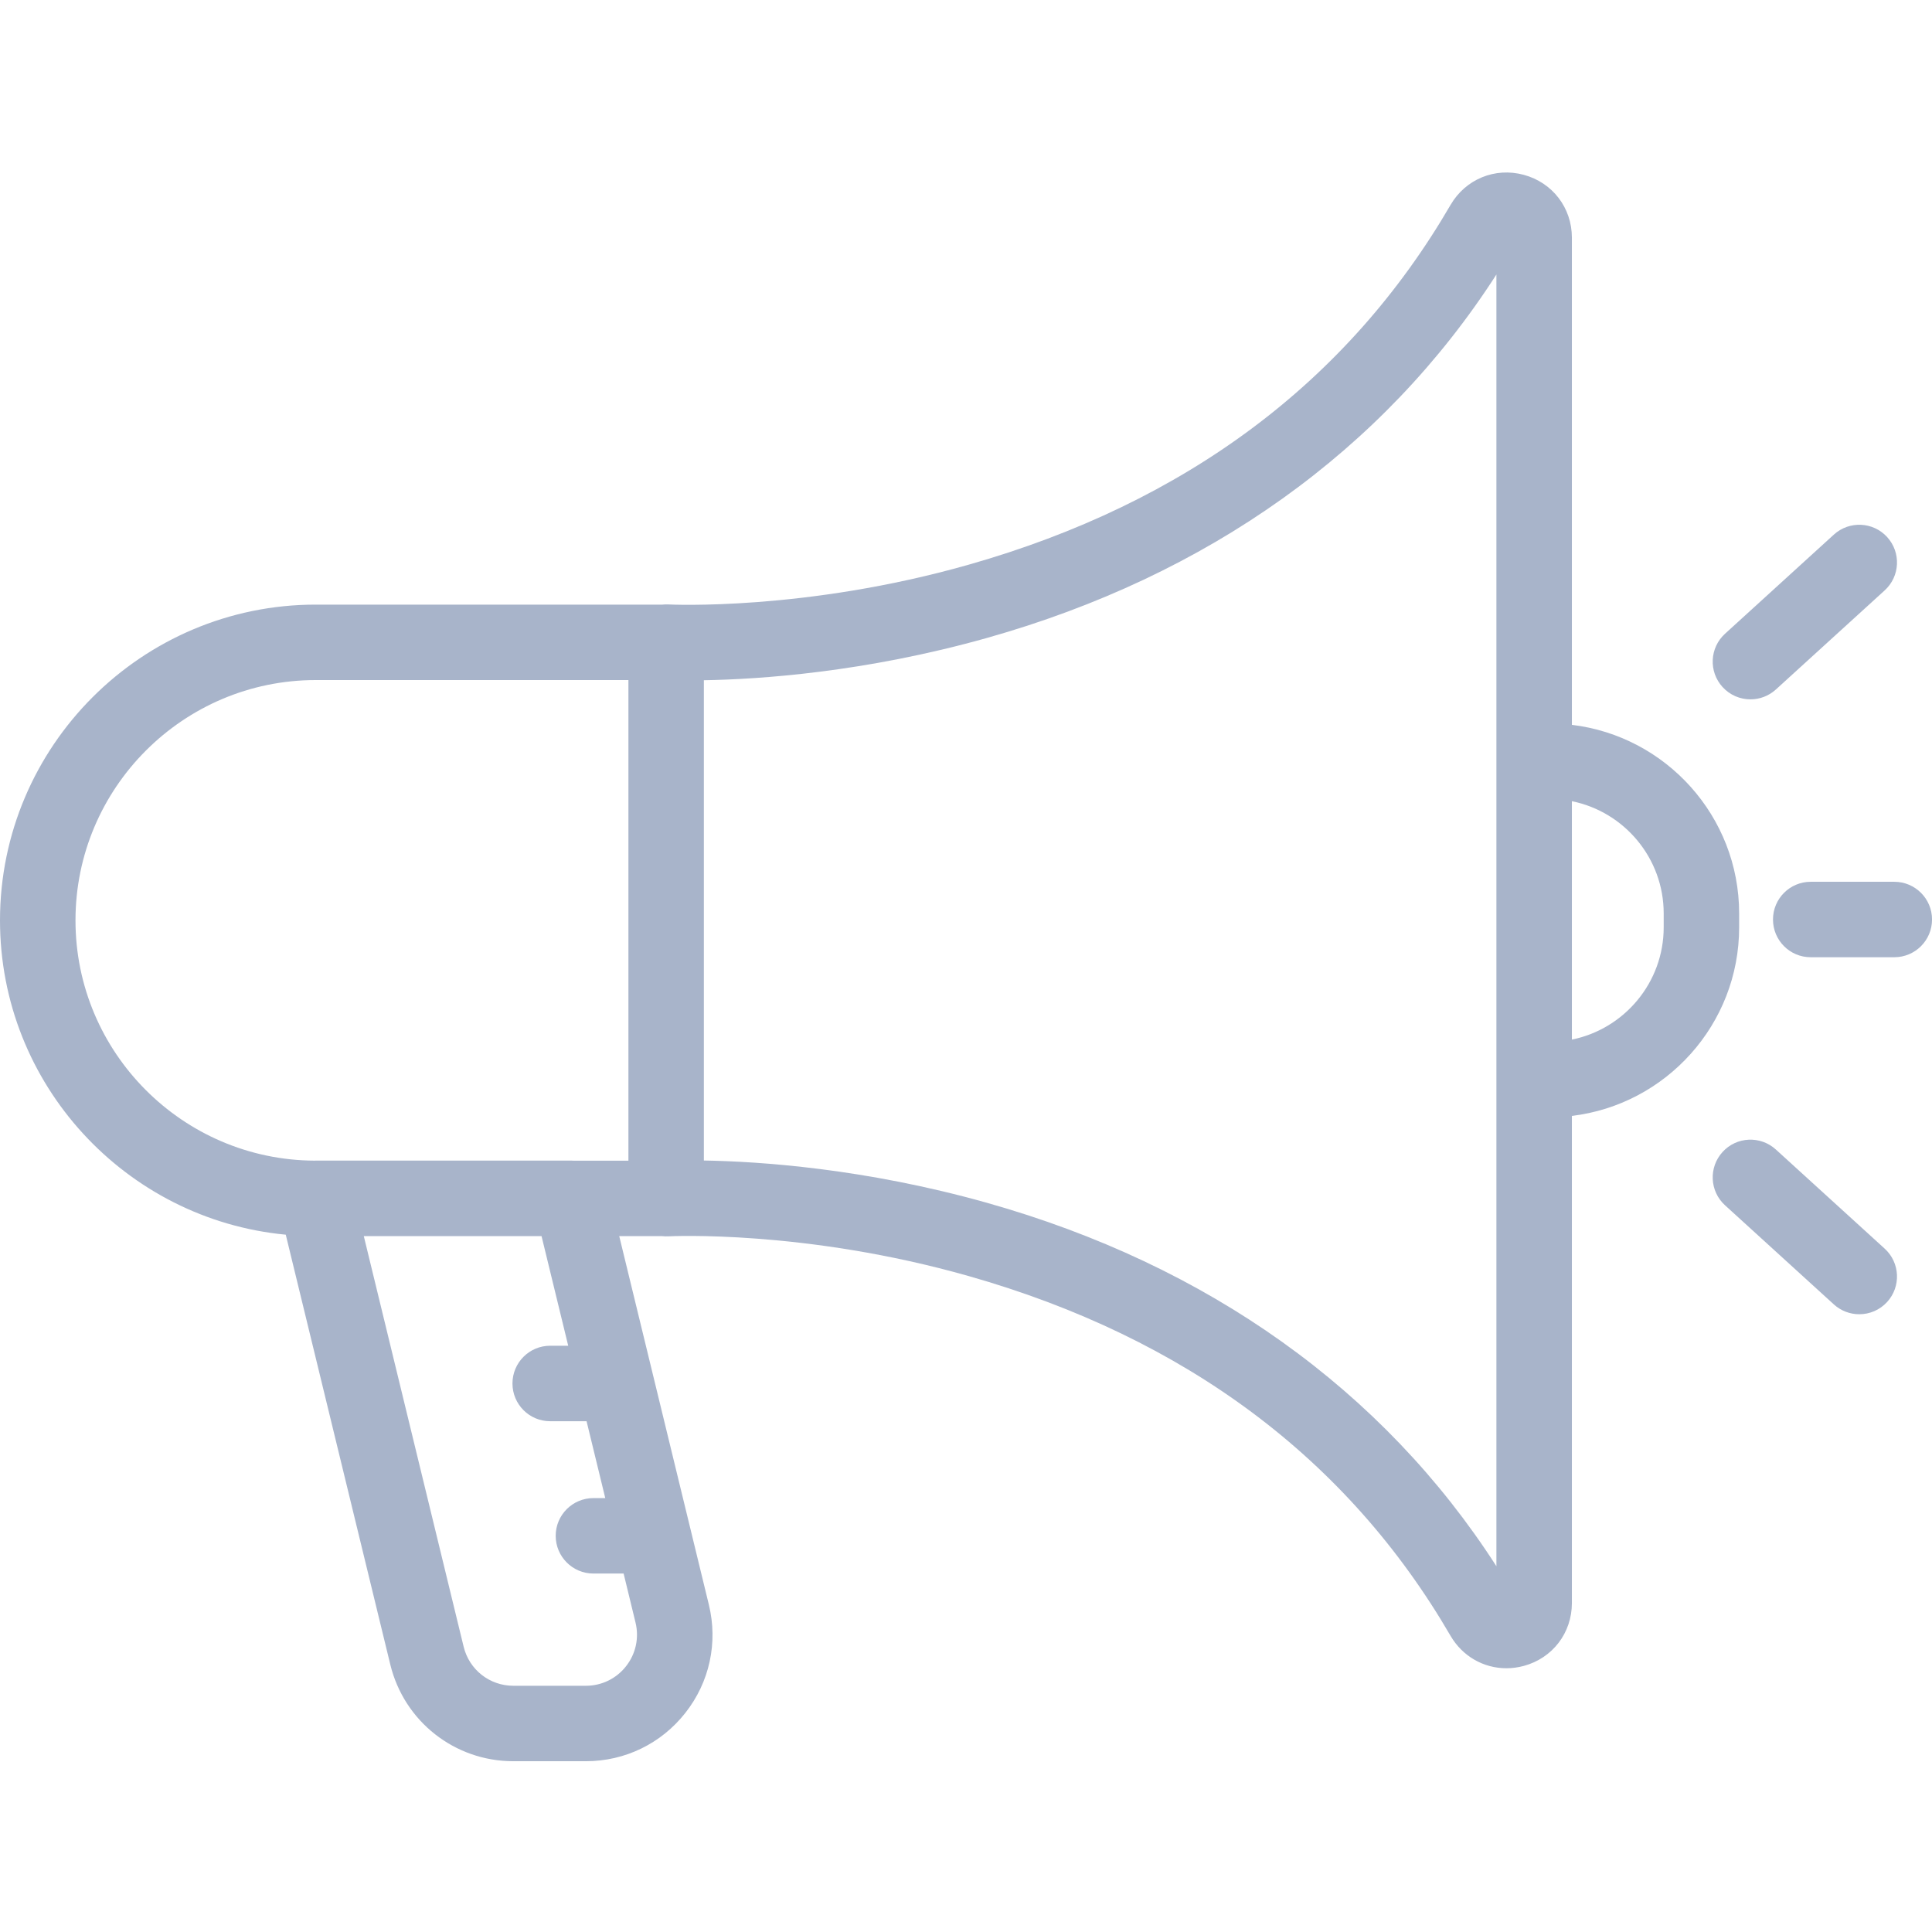 <svg width="56" height="56" viewBox="0 0 56 56" fill="none" xmlns="http://www.w3.org/2000/svg">
<g clip-path="url(#clip0_237_57)">
<path fill-rule="evenodd" clip-rule="evenodd" d="M45.562 21.01C48.289 21.337 50.41 23.663 50.41 26.477V26.879C50.41 29.692 48.289 32.018 45.562 32.345V46.466C45.562 47.331 45.001 48.063 44.166 48.288C43.998 48.333 43.829 48.355 43.663 48.355C43.005 48.355 42.391 48.011 42.044 47.414C39.061 42.282 34.363 38.775 28.08 36.988C23.329 35.637 19.408 35.833 19.369 35.836C19.311 35.839 19.254 35.836 19.197 35.83H17.949L20.547 46.514C20.815 47.615 20.567 48.758 19.866 49.648C19.166 50.539 18.115 51.05 16.982 51.05H14.879C13.181 51.05 11.715 49.898 11.313 48.248L8.283 35.788C3.643 35.349 0 31.431 0 26.678C0 21.631 4.106 17.525 9.153 17.525H19.199C19.256 17.519 19.313 17.517 19.37 17.52C19.408 17.522 23.329 17.718 28.08 16.367C34.363 14.581 39.061 11.073 42.044 5.941C42.479 5.193 43.332 4.842 44.166 5.067C45.001 5.292 45.562 6.024 45.562 6.889V21.01ZM18.421 47.031L18.076 45.61H17.201C16.597 45.61 16.107 45.12 16.107 44.516C16.107 43.912 16.597 43.423 17.201 43.423H17.544L17.002 41.195H15.947C15.343 41.195 14.854 40.705 14.854 40.101C14.854 39.497 15.343 39.007 15.947 39.007H16.47L15.697 35.83H10.545L13.439 47.731C13.601 48.398 14.193 48.863 14.879 48.863H16.982C17.439 48.863 17.864 48.657 18.146 48.297C18.429 47.937 18.529 47.476 18.421 47.031ZM43.374 31.292V22.063V7.957C40.096 13.055 35.012 16.687 28.604 18.492C25.057 19.491 21.992 19.691 20.402 19.717V30.095V33.638C21.992 33.664 25.056 33.864 28.604 34.863C35.012 36.668 40.096 40.3 43.374 45.398V31.292ZM45.562 30.133C47.078 29.826 48.223 28.484 48.223 26.879V26.477C48.223 24.872 47.078 23.529 45.562 23.223V30.133ZM18.215 33.643V31V29.001V19.712H9.153C5.312 19.712 2.188 22.837 2.188 26.678C2.188 30.508 5.295 33.625 9.122 33.642C9.132 33.642 9.142 33.64 9.153 33.64H16.556C16.573 33.64 16.589 33.641 16.605 33.642C16.609 33.642 16.613 33.643 16.617 33.643H18.215Z" fill="#A8B4CA"/>
<path d="M50.738 20.271C51 20.271 51.264 20.177 51.474 19.986L54.628 17.113C55.075 16.706 55.107 16.015 54.701 15.568C54.294 15.121 53.602 15.089 53.155 15.496L50.001 18.369C49.554 18.776 49.522 19.467 49.929 19.914C50.145 20.151 50.441 20.271 50.738 20.271Z" fill="#A8B4CA"/>
<path d="M51.474 33.319C51.027 32.912 50.335 32.944 49.929 33.391C49.522 33.838 49.554 34.529 50.001 34.936L53.155 37.809C53.365 38 53.629 38.094 53.892 38.094C54.189 38.094 54.485 37.974 54.701 37.737C55.107 37.29 55.075 36.599 54.628 36.192L51.474 33.319Z" fill="#A8B4CA"/>
<path d="M54.907 25.559H52.484C51.88 25.559 51.391 26.048 51.391 26.652C51.391 27.257 51.88 27.746 52.484 27.746H54.907C55.511 27.746 56.001 27.257 56.001 26.652C56.001 26.048 55.511 25.559 54.907 25.559Z" fill="#A8B4CA"/>
</g>
<defs>
<clipPath id="clip0_237_57">
<rect width="56" height="56" fill="white"/>
</clipPath>
</defs>
</svg>

